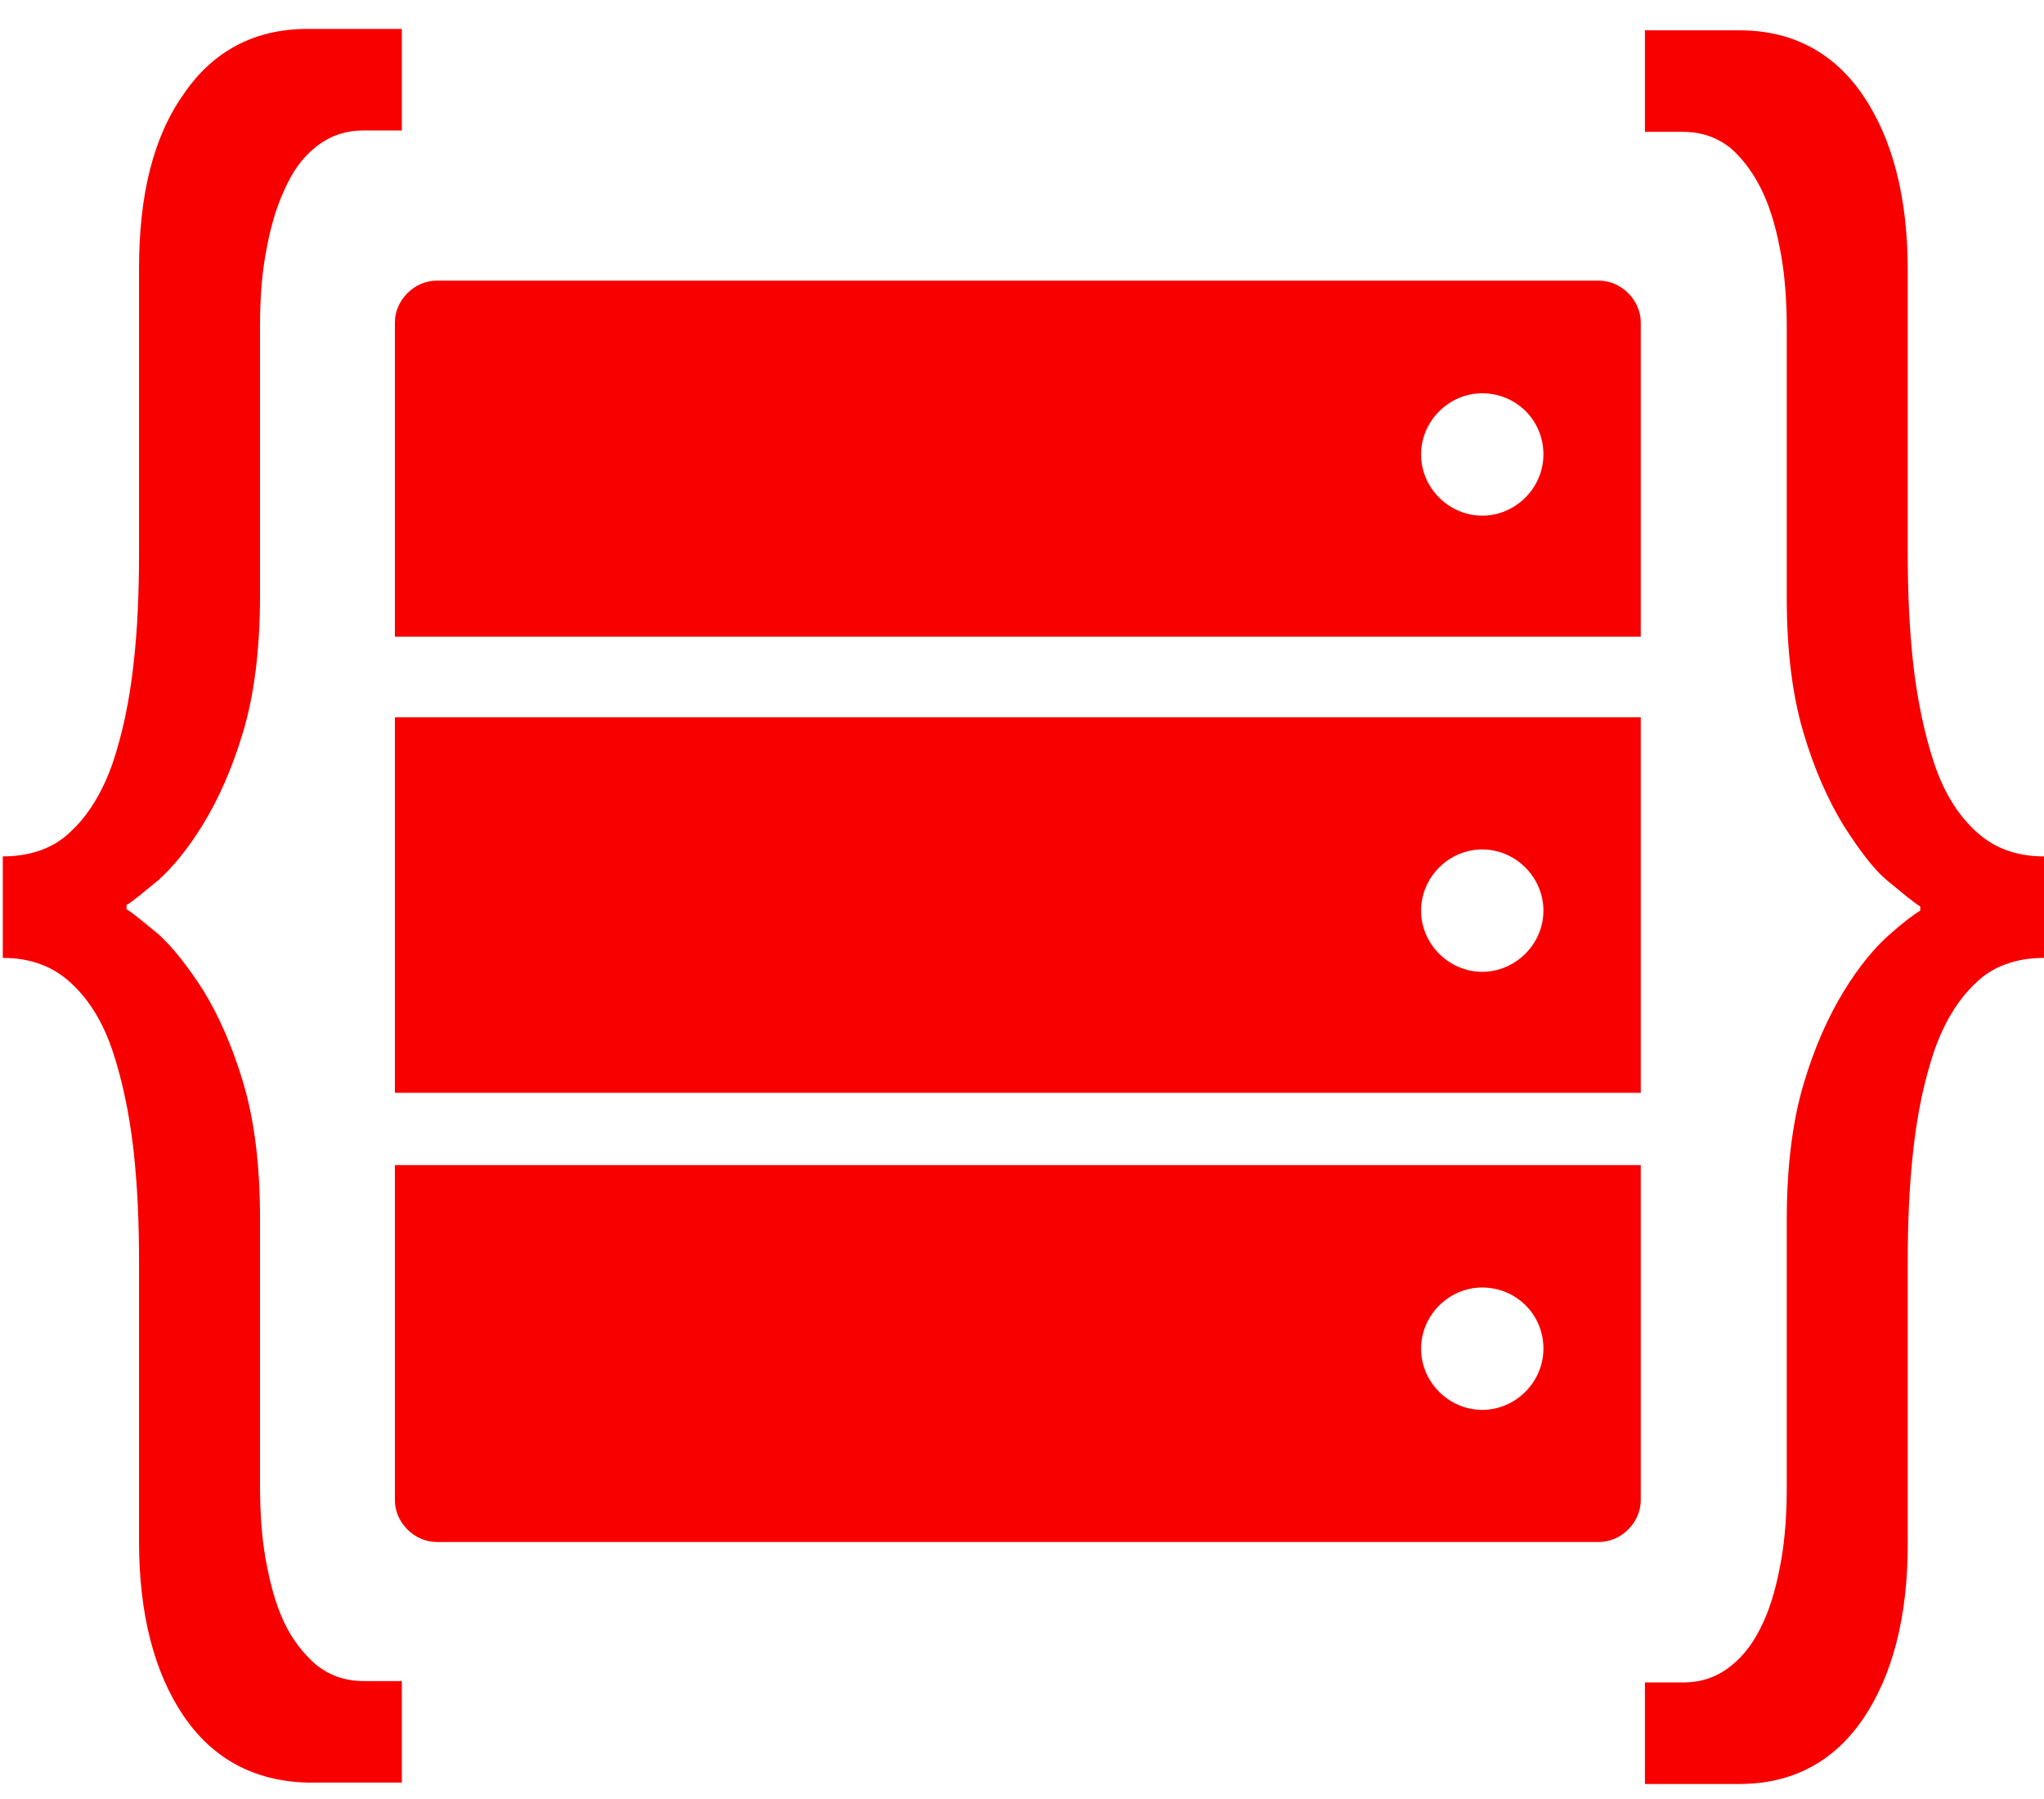 <svg xmlns:x="http://ns.adobe.com/Extensibility/1.0/" xmlns:i="http://ns.adobe.com/AdobeIllustrator/10.0/" xmlns:graph="http://ns.adobe.com/Graphs/1.0/" xmlns="http://www.w3.org/2000/svg" xmlns:xlink="http://www.w3.org/1999/xlink" version="1.1" id="RESOURCE_MGMT" x="0px" y="0px" width="50" height="44" viewBox="-181 243 147 127" style="enable-background:new -181 243 147 127;" xml:space="preserve">&#xa;<style type="text/css">&#xa;	.st0{fill:#F80000;}&#xa;</style>&#xa;<g>&#xa;		<g>&#xa;			<g>&#xa;				<path class="st0" d="M-63,265v22.6h-89.6V265c0-1.6,1.4-3,3-3H-66C-64.4,262-63,263.4-63,265z M-74.4,270.1      c-2.4,0-4.4,2-4.4,4.4c0,2.4,2,4.4,4.4,4.4c2.4,0,4.4-2,4.4-4.4C-70,272-72,270.1-74.4,270.1z"/>&#xa;				<path class="st0" d="M-63,293.4v27h-89.6v-27H-63z M-74.4,302.9c-2.4,0-4.4,2-4.4,4.4c0,2.4,2,4.4,4.4,4.4c2.4,0,4.4-2,4.4-4.4      C-70,304.9-72,302.9-74.4,302.9z"/>&#xa;				<path class="st0" d="M-63,325.6v24.1c0,1.6-1.4,3-3,3h-83.6c-1.6,0-3-1.4-3-3v-24.1H-63z M-74.4,334.4c-2.4,0-4.4,2-4.4,4.4      c0,2.4,2,4.4,4.4,4.4c2.4,0,4.4-2,4.4-4.4C-70,336.3-72,334.4-74.4,334.4z"/>&#xa;			</g>&#xa;			<path class="st0" d="M-167.8,365.2c-2.1-3.1-3.2-7.3-3.2-12.5v-20.1c0-2.7-0.1-5.4-0.4-8.1c-0.3-2.6-0.8-5-1.5-7.1     c-0.7-2.1-1.7-3.7-3-4.9c-1.3-1.2-2.9-1.8-4.9-1.8v-7.3c2,0,3.7-0.6,4.9-1.8c1.3-1.2,2.3-2.9,3-4.9c0.7-2.1,1.2-4.4,1.5-7.1     c0.3-2.6,0.4-5.3,0.4-8.1v-20.4c0-5.2,1-9.4,3.2-12.5c2.1-3.1,5.1-4.7,8.9-4.7h6.8v7.3h-2.7c-1.4,0-2.5,0.4-3.5,1.2     c-1,0.8-1.7,1.8-2.3,3.2c-0.6,1.3-1,2.8-1.3,4.5c-0.3,1.7-0.4,3.4-0.4,5.3v19.3c0,3.7-0.4,7-1.2,9.7c-0.8,2.7-1.8,4.9-2.9,6.7     c-1.1,1.8-2.2,3.1-3.2,4c-1.1,0.9-1.8,1.5-2.3,1.8v0.3c0.5,0.3,1.2,0.9,2.3,1.8c1,0.9,2.1,2.3,3.2,4c1.1,1.8,2.1,4,2.9,6.7     c0.8,2.7,1.2,5.9,1.2,9.7v19.2c0,1.8,0.1,3.6,0.4,5.3c0.3,1.7,0.7,3.2,1.3,4.5c0.6,1.3,1.4,2.3,2.3,3.1c1,0.8,2.1,1.2,3.5,1.2     h2.7v7.3h-6.8C-162.7,369.9-165.7,368.3-167.8,365.2z"/>&#xa;			<path class="st0" d="M-47,248.7c2.1,3.1,3.2,7.3,3.2,12.5v20.3c0,2.7,0.1,5.4,0.4,8.1c0.3,2.6,0.8,5,1.5,7.1     c0.7,2.1,1.7,3.7,3,4.9c1.3,1.2,2.9,1.8,4.9,1.8v7.3c-2,0-3.7,0.6-4.9,1.8c-1.3,1.2-2.3,2.9-3,4.9c-0.7,2.1-1.2,4.4-1.5,7.1     c-0.3,2.7-0.4,5.3-0.4,8.1v20.3c0,5.2-1.1,9.4-3.2,12.5c-2.1,3.1-5.1,4.7-8.9,4.7h-6.8v-7.3h2.7c1.4,0,2.5-0.4,3.5-1.2     c1-0.8,1.7-1.8,2.3-3.1c0.6-1.3,1-2.8,1.3-4.5c0.3-1.7,0.4-3.5,0.4-5.3v-19.2c0-3.7,0.4-7,1.2-9.7c0.8-2.7,1.8-4.9,2.9-6.7     c1.1-1.8,2.2-3.1,3.2-4c1-0.9,1.8-1.5,2.3-1.8v-0.3c-0.5-0.3-1.2-0.9-2.3-1.8c-1.1-0.9-2.1-2.3-3.2-4c-1.1-1.8-2.1-4-2.9-6.7     c-0.8-2.7-1.2-5.9-1.2-9.7v-19.3c0-1.8-0.1-3.6-0.4-5.3c-0.3-1.7-0.7-3.2-1.3-4.5c-0.6-1.3-1.4-2.4-2.3-3.2     c-1-0.8-2.1-1.2-3.5-1.2h-2.7V244h6.8C-52.1,244-49.1,245.6-47,248.7z"/>&#xa;		</g>&#xa;	</g>&#xa;</svg>